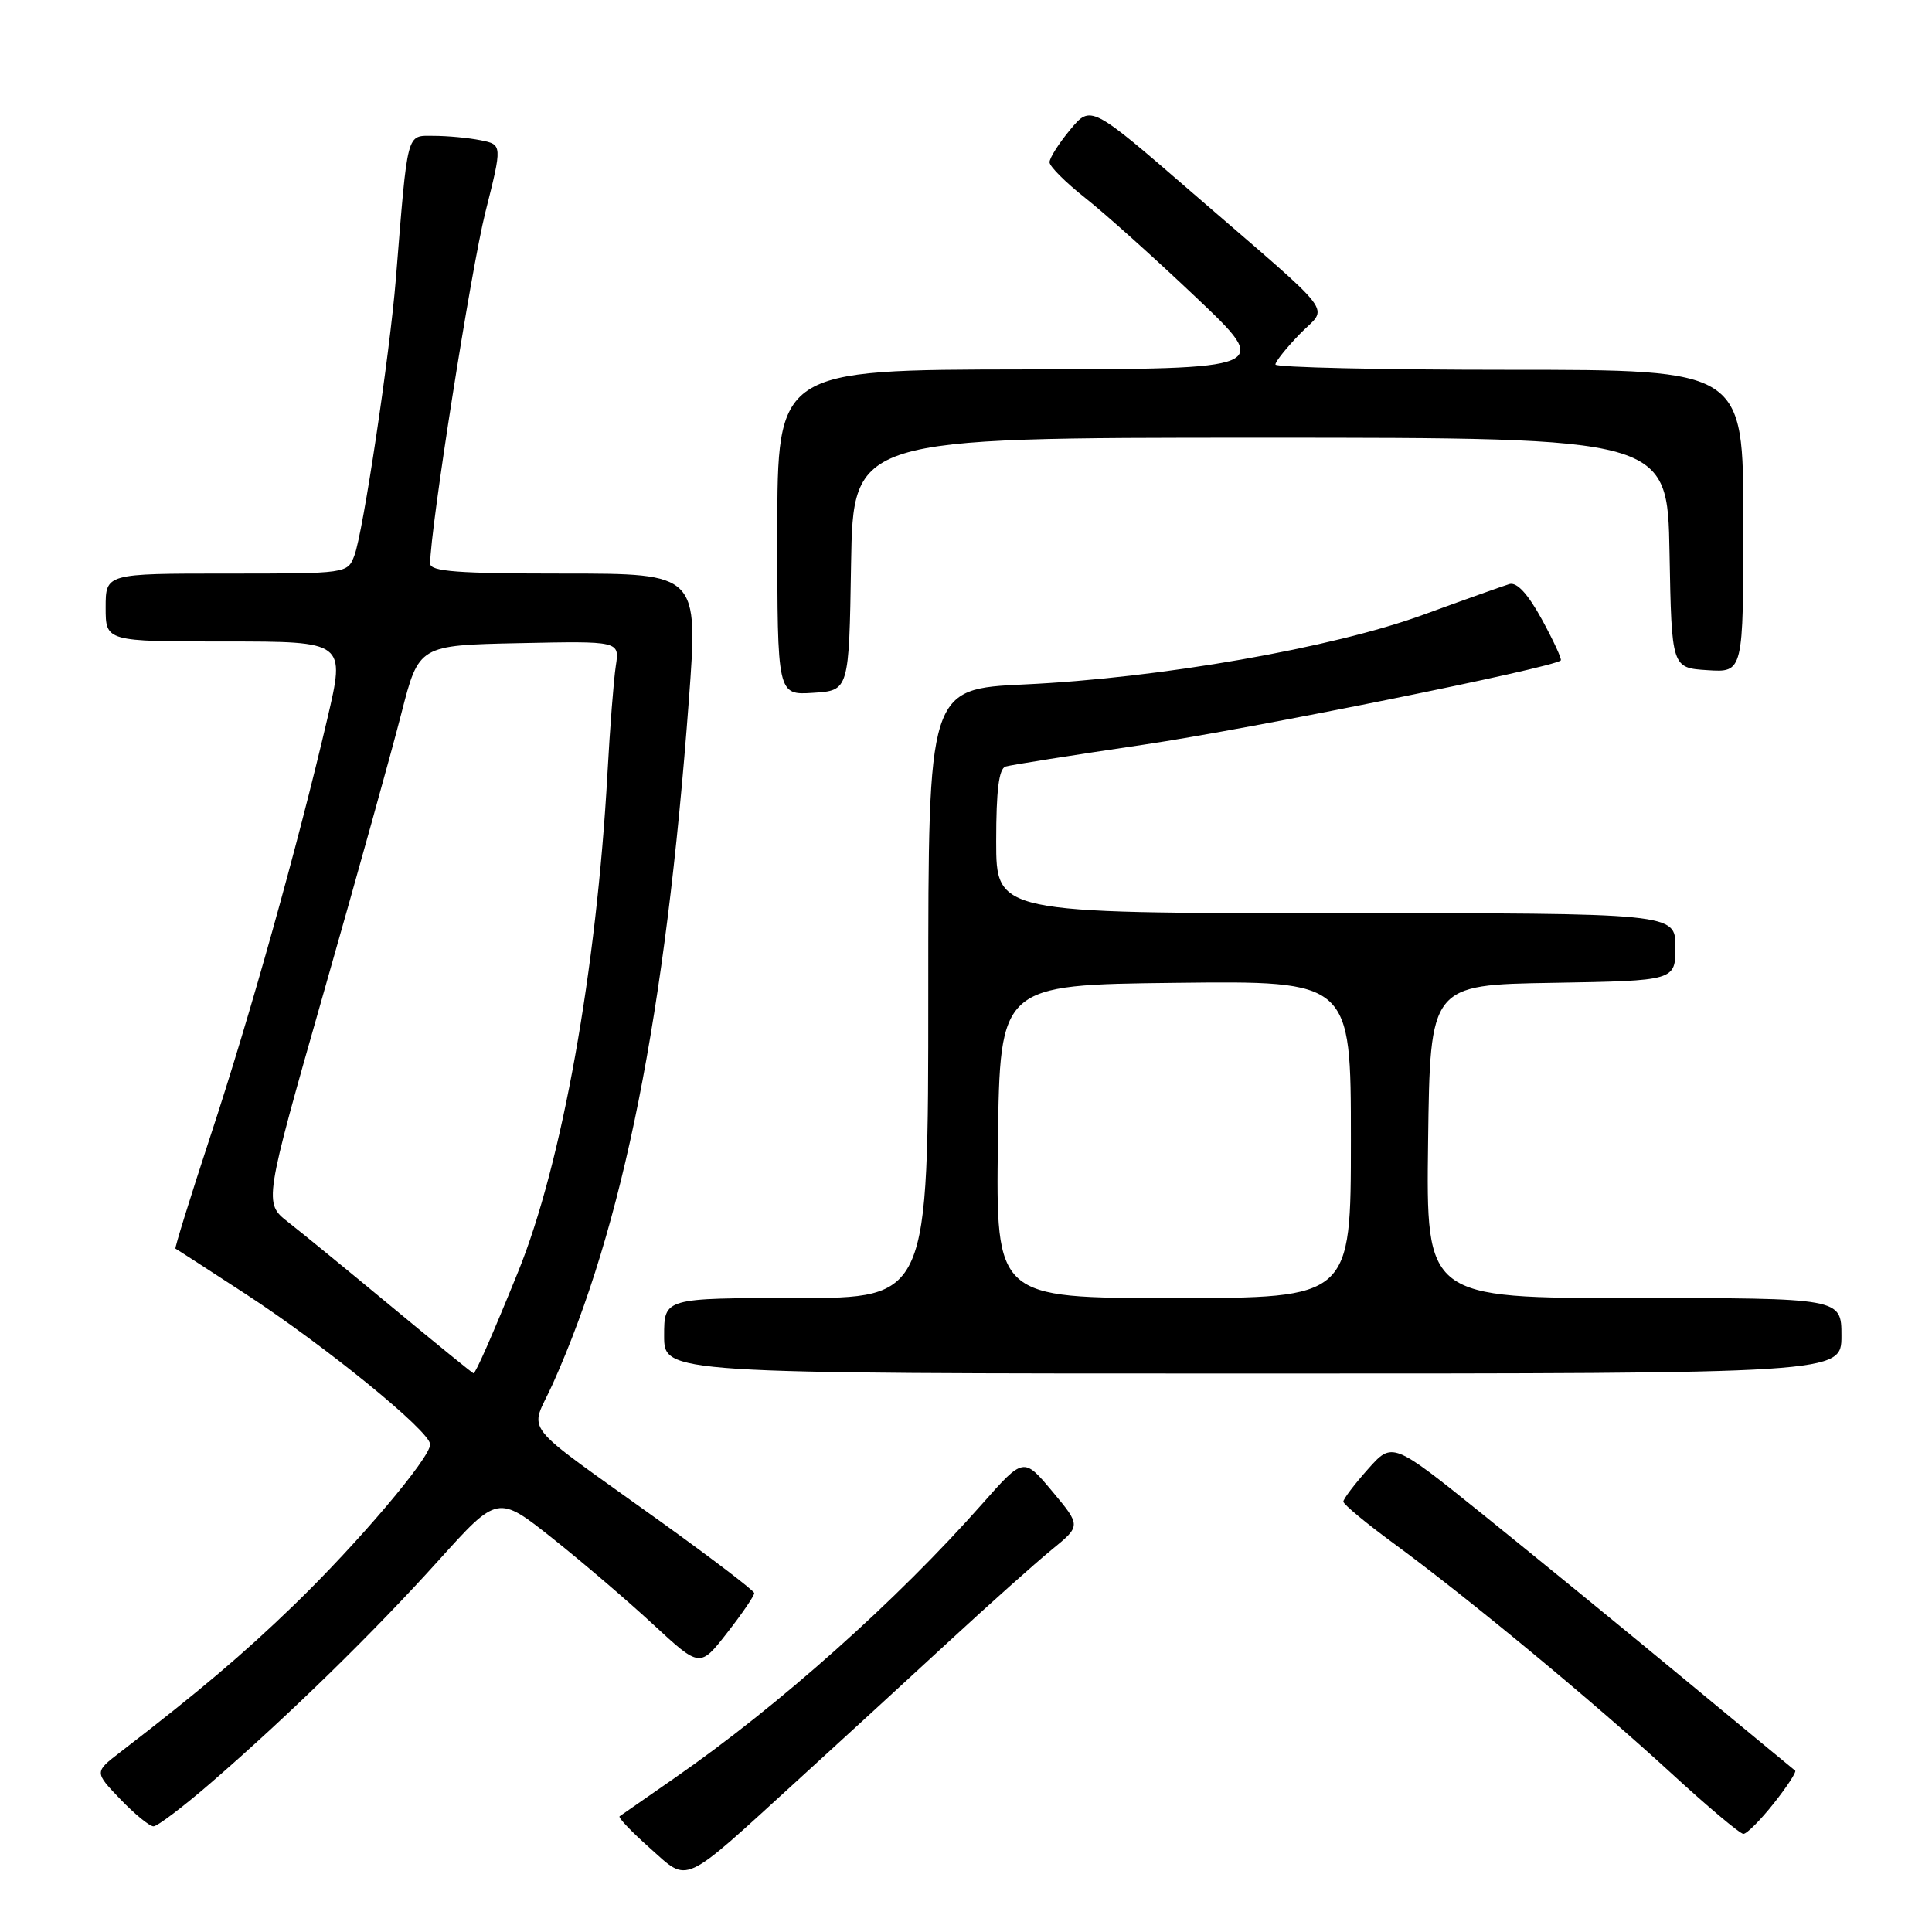 <?xml version="1.0" encoding="UTF-8" standalone="no"?>
<!DOCTYPE svg PUBLIC "-//W3C//DTD SVG 1.1//EN" "http://www.w3.org/Graphics/SVG/1.1/DTD/svg11.dtd" >
<svg xmlns="http://www.w3.org/2000/svg" xmlns:xlink="http://www.w3.org/1999/xlink" version="1.1" viewBox="0 0 256 256">
 <g >
 <path fill="currentColor"
d=" M 105.74 235.85 C 111.38 230.71 120.38 222.45 125.74 217.50 C 131.11 212.54 137.24 207.07 139.37 205.33 C 143.24 202.17 143.24 202.17 139.44 197.62 C 135.63 193.07 135.63 193.07 130.14 199.28 C 118.83 212.08 103.20 226.01 89.50 235.52 C 85.65 238.19 82.32 240.51 82.10 240.67 C 81.88 240.83 83.68 242.72 86.10 244.87 C 91.35 249.53 90.14 250.09 105.74 235.85 Z  M 235.04 238.95 C 236.80 236.73 238.07 234.78 237.87 234.62 C 237.67 234.46 230.97 228.94 223.00 222.34 C 215.03 215.74 203.10 206.00 196.50 200.68 C 184.50 191.02 184.50 191.02 181.25 194.68 C 179.46 196.69 178.00 198.62 178.00 198.97 C 178.00 199.33 181.03 201.84 184.74 204.56 C 194.51 211.73 211.16 225.51 221.35 234.87 C 226.21 239.34 230.56 243.00 231.01 243.00 C 231.46 243.00 233.27 241.18 235.04 238.95 Z  M 27.89 236.28 C 38.22 227.34 49.53 216.29 58.10 206.78 C 65.95 198.07 65.95 198.07 73.23 203.85 C 77.23 207.03 83.26 212.19 86.62 215.31 C 92.75 220.98 92.75 220.98 96.37 216.33 C 98.37 213.77 99.97 211.41 99.94 211.09 C 99.91 210.76 94.40 206.56 87.69 201.73 C 68.35 187.83 70.20 190.18 73.25 183.36 C 82.61 162.47 88.18 134.47 91.28 92.75 C 92.52 76.00 92.52 76.00 74.76 76.00 C 60.66 76.00 57.00 75.73 57.00 74.67 C 57.00 70.15 62.43 35.61 64.31 28.14 C 66.57 19.16 66.57 19.16 63.66 18.58 C 62.06 18.26 59.28 18.00 57.47 18.00 C 53.81 18.00 54.06 17.06 52.45 37.00 C 51.64 47.00 48.11 70.59 46.96 73.60 C 46.05 76.00 46.02 76.00 30.02 76.00 C 14.00 76.00 14.00 76.00 14.00 80.50 C 14.00 85.00 14.00 85.00 29.88 85.00 C 45.77 85.00 45.77 85.00 43.37 95.25 C 39.42 112.16 33.14 134.58 27.92 150.42 C 25.22 158.63 23.12 165.39 23.25 165.45 C 23.39 165.51 27.55 168.20 32.50 171.43 C 43.13 178.36 57.00 189.66 57.00 191.39 C 57.00 193.19 47.44 204.46 38.93 212.70 C 32.25 219.16 26.41 224.11 15.95 232.16 C 12.50 234.81 12.50 234.81 15.95 238.41 C 17.84 240.38 19.82 242.00 20.34 242.00 C 20.85 242.00 24.25 239.43 27.89 236.28 Z  M 244.00 177.00 C 244.00 172.00 244.00 172.00 216.48 172.00 C 188.96 172.00 188.96 172.00 189.23 151.25 C 189.50 130.50 189.50 130.50 205.75 130.23 C 222.00 129.95 222.00 129.95 222.00 125.48 C 222.00 121.00 222.00 121.00 177.00 121.00 C 132.00 121.00 132.00 121.00 132.00 111.47 C 132.00 104.71 132.36 101.83 133.25 101.57 C 133.94 101.36 142.15 100.06 151.50 98.68 C 165.75 96.57 205.79 88.48 206.81 87.51 C 206.98 87.35 205.85 84.90 204.31 82.08 C 202.45 78.68 200.99 77.10 200.00 77.39 C 199.18 77.64 194.06 79.46 188.64 81.44 C 176.60 85.85 153.67 89.86 135.75 90.69 C 123.00 91.29 123.00 91.29 123.00 131.64 C 123.00 172.00 123.00 172.00 105.50 172.00 C 88.00 172.00 88.00 172.00 88.00 177.00 C 88.00 182.00 88.00 182.00 166.00 182.00 C 244.00 182.00 244.00 182.00 244.00 177.00 Z  M 112.77 74.75 C 113.05 58.00 113.05 58.00 167.00 58.00 C 220.95 58.00 220.95 58.00 221.22 73.25 C 221.50 88.50 221.50 88.50 226.25 88.80 C 231.00 89.11 231.00 89.11 231.00 69.05 C 231.00 49.00 231.00 49.00 200.00 49.00 C 182.95 49.00 169.00 48.68 169.00 48.30 C 169.00 47.91 170.44 46.11 172.21 44.28 C 176.00 40.37 177.67 42.57 158.02 25.56 C 144.54 13.89 144.54 13.89 141.80 17.19 C 140.29 19.01 139.06 20.95 139.07 21.50 C 139.07 22.05 141.20 24.17 143.79 26.22 C 146.38 28.26 153.00 34.20 158.50 39.42 C 168.50 48.90 168.50 48.90 135.75 48.95 C 103.00 49.00 103.00 49.00 103.00 70.55 C 103.00 92.11 103.00 92.11 107.75 91.80 C 112.50 91.50 112.50 91.50 112.77 74.75 Z  M 51.98 173.22 C 46.20 168.43 40.00 163.35 38.20 161.95 C 34.94 159.40 34.94 159.40 42.91 131.45 C 47.30 116.08 51.93 99.45 53.19 94.50 C 55.50 85.50 55.50 85.50 68.80 85.22 C 82.10 84.94 82.10 84.94 81.60 88.22 C 81.32 90.02 80.82 96.45 80.49 102.50 C 79.05 128.54 74.45 154.23 68.66 168.50 C 65.22 176.98 63.01 182.00 62.74 181.97 C 62.61 181.96 57.77 178.02 51.98 173.22 Z  M 132.23 151.25 C 132.50 130.50 132.50 130.50 155.75 130.23 C 179.00 129.96 179.00 129.96 179.00 150.98 C 179.00 172.00 179.00 172.00 155.48 172.00 C 131.96 172.00 131.96 172.00 132.23 151.25 Z "/>
</g>
</svg>